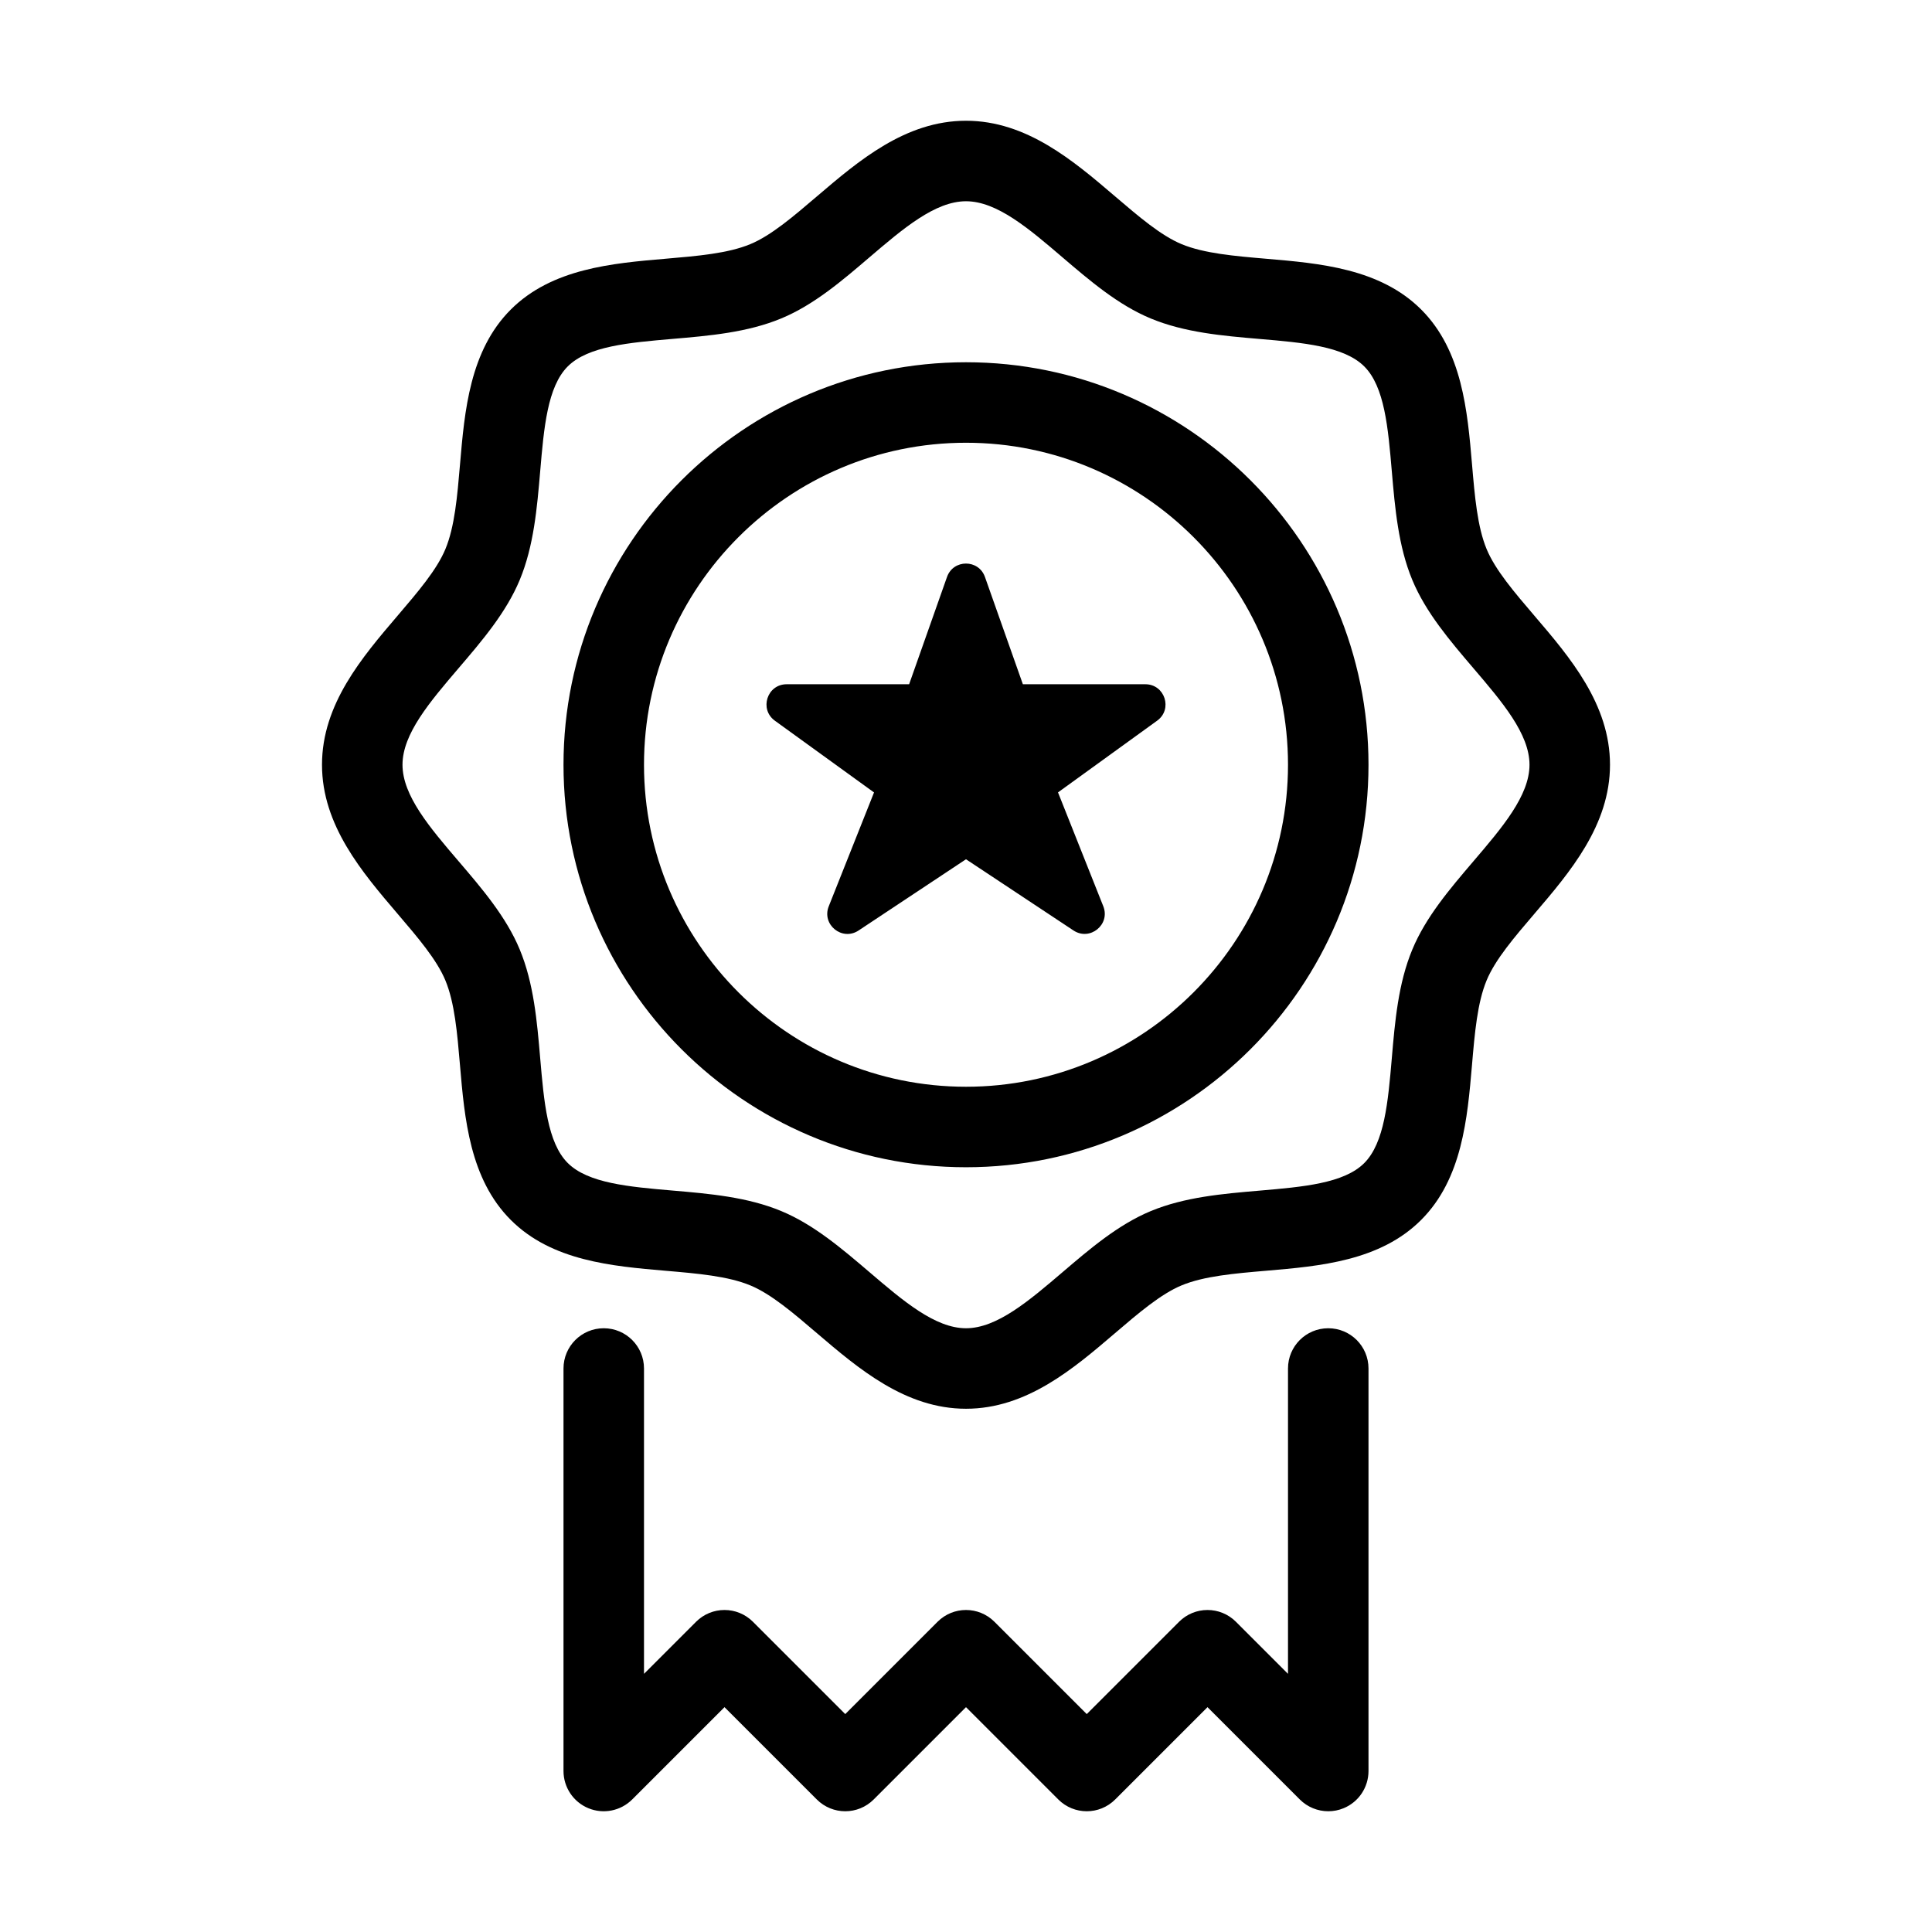 <?xml version="1.0" ?><svg xmlns="http://www.w3.org/2000/svg" xmlns:xlink="http://www.w3.org/1999/xlink" version="1.0" viewBox="0 0 48 48" enable-background="new 0 0 48 48" xml:space="preserve"><g id="Layer_1"/><g id="_x32_2_x5F_Award"><path d="M38.123,15.299c-0.501-0.586-0.974-1.14-1.188-1.656c-0.23-0.555-0.295-1.308-0.363-2.106   c-0.113-1.324-0.242-2.826-1.262-3.846c-1.021-1.021-2.522-1.149-3.848-1.262c-0.797-0.068-1.55-0.133-2.105-0.363   c-0.516-0.214-1.068-0.688-1.654-1.188C26.673,3.998,25.506,3,24,3s-2.672,0.998-3.702,1.877c-0.586,0.5-1.139,0.974-1.655,1.188   c-0.555,0.231-1.308,0.295-2.105,0.363c-1.325,0.113-2.826,0.242-3.847,1.262s-1.149,2.522-1.262,3.847   c-0.068,0.797-0.132,1.55-0.363,2.105c-0.214,0.516-0.688,1.069-1.188,1.655C8.998,16.328,8,17.494,8,19s0.998,2.672,1.877,3.702   c0.5,0.586,0.974,1.139,1.188,1.655c0.231,0.555,0.295,1.308,0.363,2.105c0.113,1.325,0.242,2.827,1.262,3.847   c1.02,1.021,2.522,1.149,3.847,1.263c0.797,0.068,1.55,0.133,2.106,0.364c0.516,0.214,1.069,0.687,1.655,1.188   C21.328,34.003,22.495,35,24,35c1.506,0,2.672-0.997,3.701-1.877c0.586-0.501,1.14-0.974,1.655-1.188   c0.556-0.231,1.31-0.296,2.106-0.364c1.324-0.113,2.826-0.241,3.846-1.262c1.021-1.021,1.149-2.522,1.263-3.847   c0.068-0.798,0.133-1.55,0.364-2.106c0.214-0.516,0.687-1.069,1.188-1.655C39.003,21.672,40,20.505,40,19   S39.003,16.328,38.123,15.299z M36.603,21.402c-0.579,0.679-1.179,1.38-1.514,2.188c-0.351,0.842-0.432,1.789-0.51,2.703   c-0.093,1.079-0.181,2.099-0.685,2.604c-0.504,0.504-1.522,0.591-2.602,0.684c-0.915,0.078-1.861,0.159-2.704,0.509   c-0.808,0.336-1.509,0.936-2.187,1.515C25.562,32.321,24.767,33,24,33s-1.562-0.679-2.402-1.397   c-0.679-0.579-1.38-1.179-2.187-1.514c-0.843-0.351-1.789-0.432-2.703-0.51c-1.079-0.093-2.099-0.181-2.603-0.685   c-0.504-0.504-0.591-1.523-0.684-2.603c-0.078-0.914-0.159-1.86-0.509-2.703c-0.335-0.808-0.935-1.509-1.515-2.187   C10.679,20.562,10,19.768,10,19s0.679-1.562,1.397-2.403c0.58-0.678,1.179-1.379,1.515-2.187c0.35-0.842,0.431-1.788,0.509-2.703   c0.092-1.079,0.18-2.099,0.684-2.603c0.504-0.504,1.524-0.591,2.603-0.684c0.915-0.078,1.86-0.159,2.703-0.509   c0.808-0.335,1.509-0.935,2.187-1.515C22.438,5.679,23.232,5,24,5s1.562,0.679,2.402,1.398c0.679,0.579,1.379,1.179,2.187,1.514   c0.843,0.35,1.788,0.431,2.703,0.509c1.079,0.092,2.1,0.18,2.604,0.684s0.591,1.523,0.683,2.603c0.079,0.915,0.16,1.861,0.51,2.703   c0.336,0.808,0.936,1.509,1.515,2.188C37.321,17.438,38,18.233,38,19S37.321,20.562,36.603,21.402z M24,9c-5.514,0-10,4.486-10,10   s4.486,10,10,10c5.514,0,10-4.486,10-10S29.514,9,24,9z M24,27c-4.411,0-8-3.589-8-8s3.589-8,8-8s8,3.589,8,8S28.411,27,24,27z    M28.749,17.905l-2.463,1.782l1.125,2.829c0.181,0.455-0.333,0.872-0.741,0.601L24,21.348l-2.669,1.77   c-0.408,0.271-0.922-0.146-0.741-0.601l1.125-2.829l-2.463-1.782C18.858,17.621,19.059,17,19.544,17h3.043l0.941-2.665   c0.157-0.445,0.786-0.445,0.943,0L25.413,17h3.043C28.941,17,29.142,17.621,28.749,17.905z M34,34v10   c0,0.404-0.243,0.77-0.617,0.924C33.259,44.976,33.129,45,33,45c-0.26,0-0.516-0.102-0.707-0.293L30,42.414l-2.293,2.293   c-0.391,0.391-1.023,0.391-1.414,0L24,42.414l-2.293,2.293c-0.391,0.391-1.023,0.391-1.414,0L18,42.414l-2.293,2.293   c-0.287,0.286-0.717,0.372-1.09,0.217C14.244,44.77,14,44.404,14,44V34c0-0.553,0.448-1,1-1s1,0.447,1,1v7.586l1.293-1.293   c0.391-0.391,1.023-0.391,1.414,0L21,42.586l2.293-2.293c0.391-0.391,1.023-0.391,1.414,0L27,42.586l2.293-2.293   c0.391-0.391,1.023-0.391,1.414,0L32,41.586V34c0-0.553,0.447-1,1-1S34,33.447,34,34z"/></g></svg>